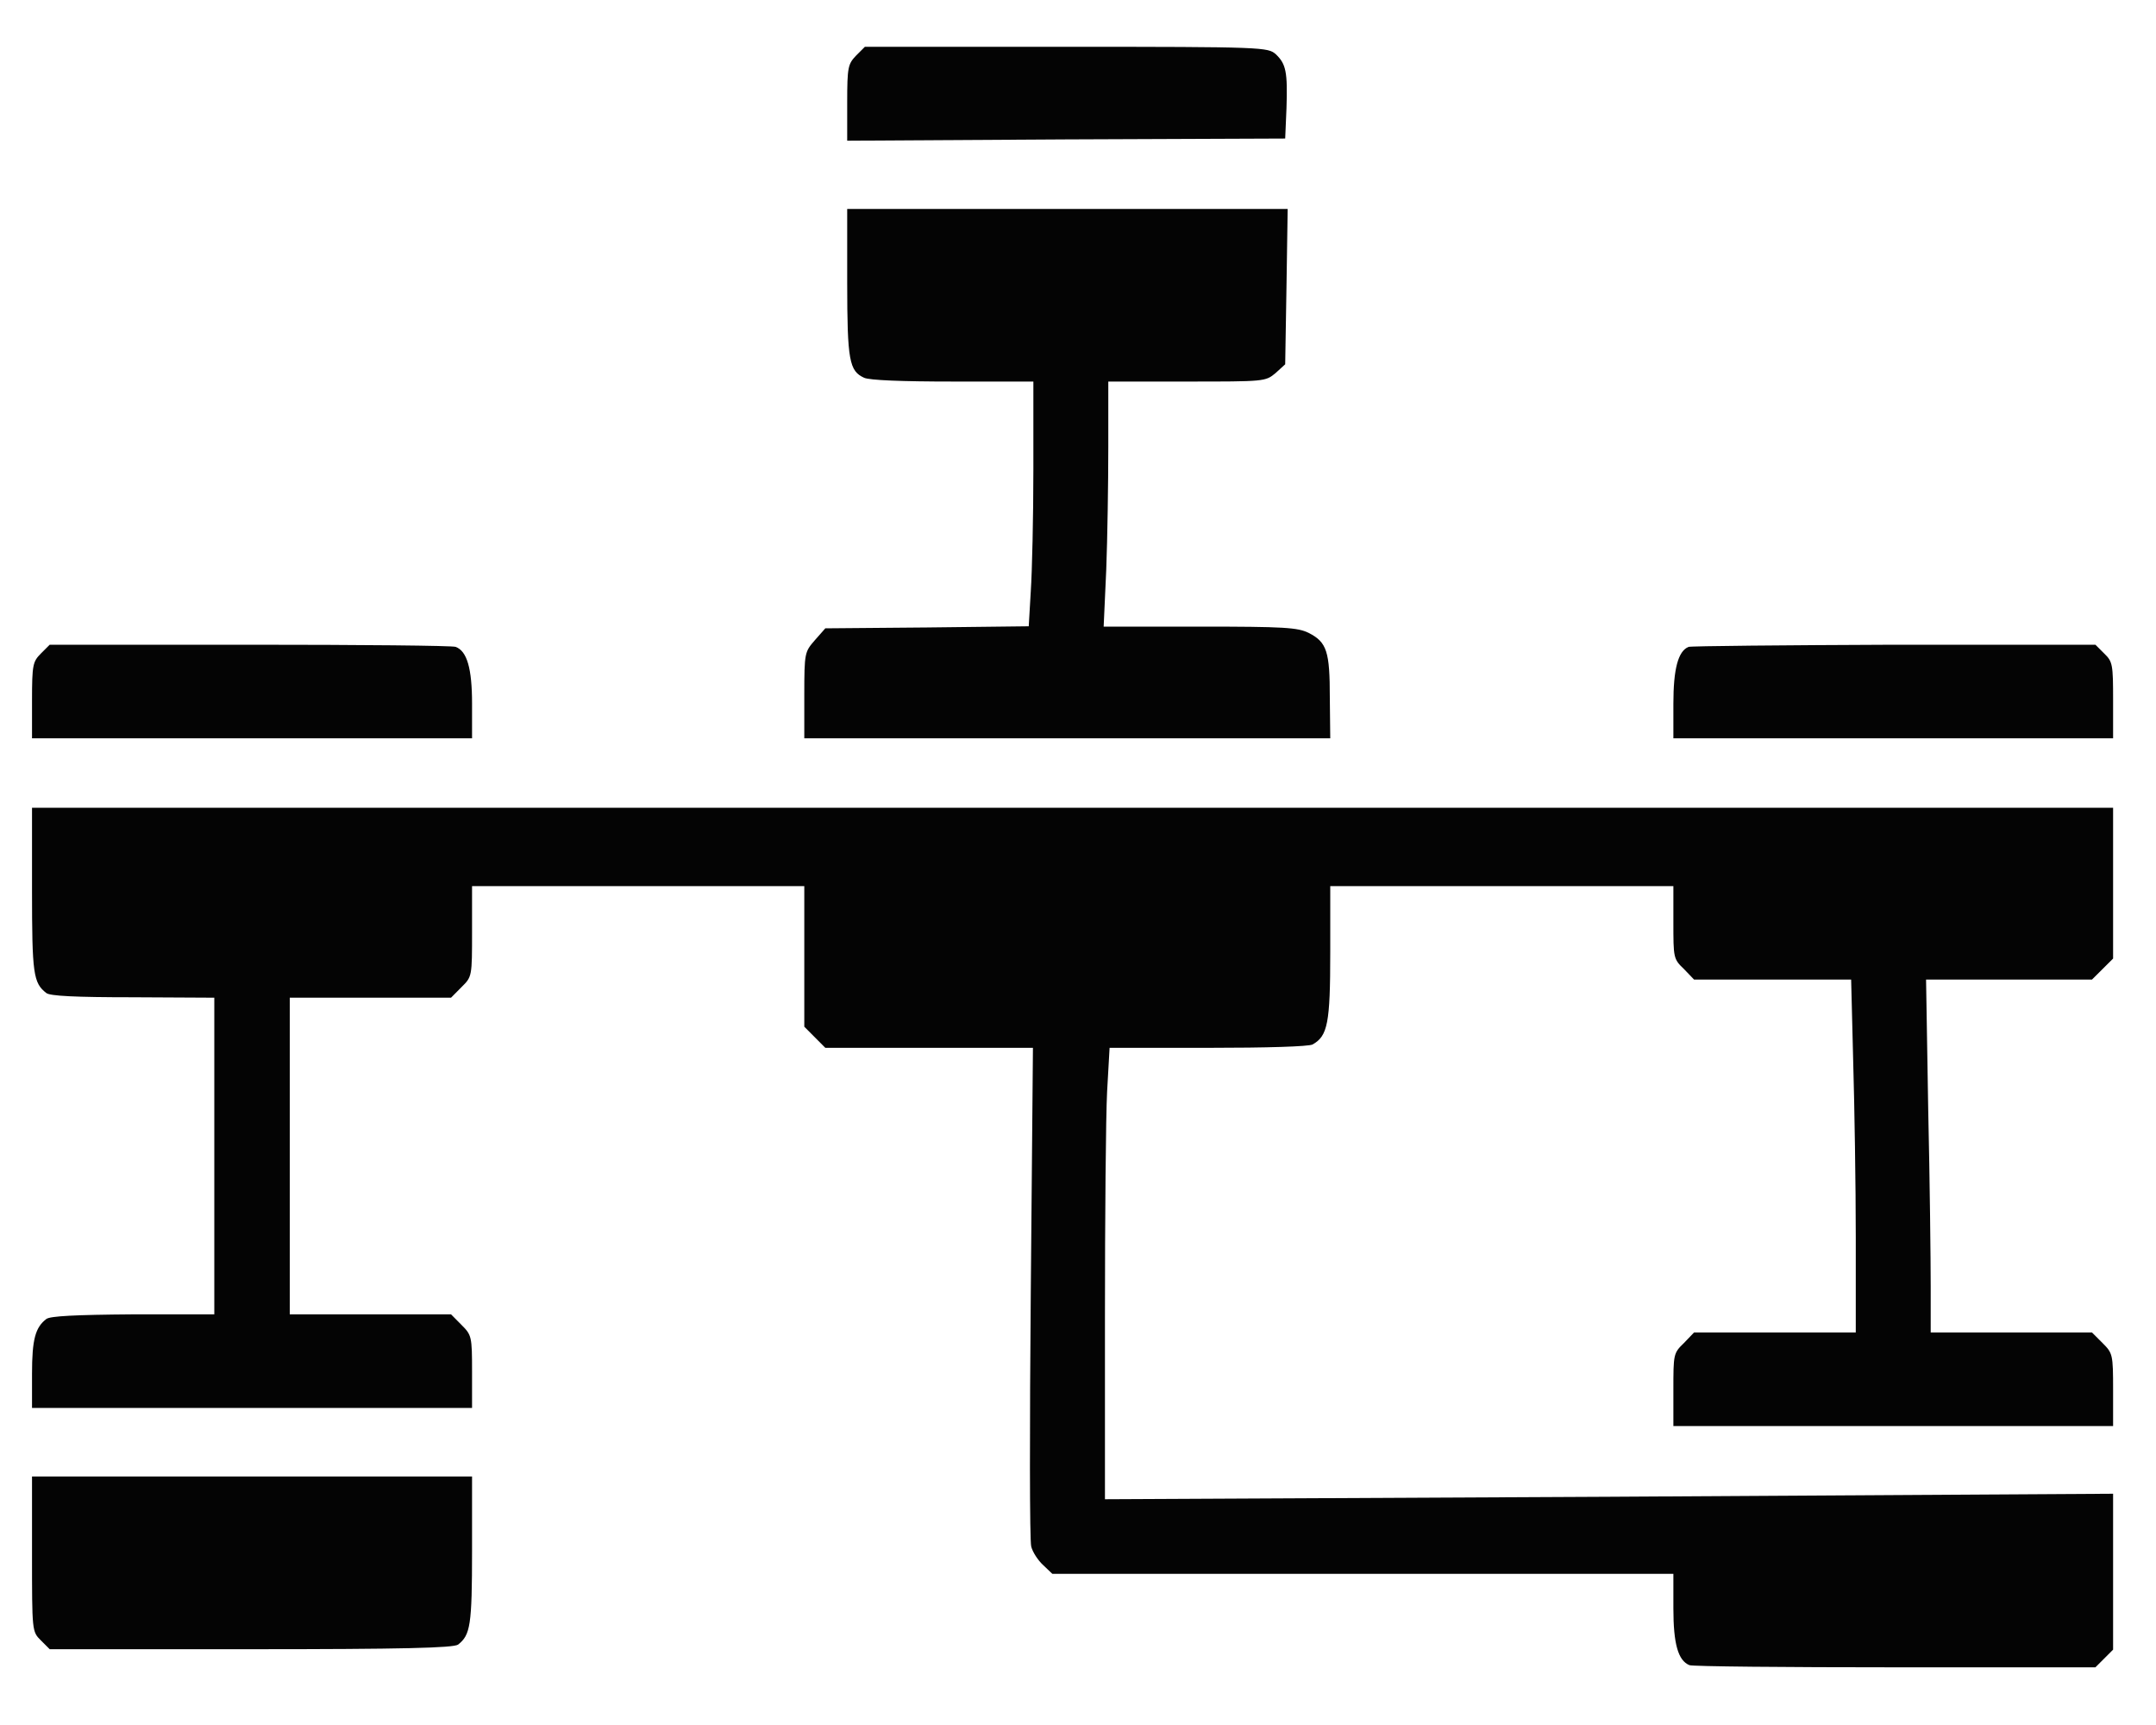 <?xml version="1.0" encoding="UTF-8"?>
<svg xmlns="http://www.w3.org/2000/svg" xmlns:xlink="http://www.w3.org/1999/xlink" width="20px" height="16px" viewBox="0 0 20 16" version="1.1">
<g id="surface1">
<path style=" stroke:none;fill-rule:evenodd;fill:rgb(1.569%,1.569%,1.569%);fill-opacity:1;" d="M 7.941 0.516 C 7.867 0.594 7.859 0.621 7.859 0.949 L 7.859 1.305 L 9.891 1.293 L 11.922 1.285 L 11.934 1.004 C 11.945 0.668 11.93 0.594 11.836 0.504 C 11.762 0.438 11.727 0.434 9.895 0.434 L 8.023 0.434 L 7.941 0.516 M 7.859 2.621 C 7.859 3.348 7.879 3.441 8.016 3.504 C 8.066 3.527 8.367 3.539 8.84 3.539 L 9.586 3.539 L 9.586 4.352 C 9.586 4.797 9.574 5.305 9.562 5.484 L 9.543 5.809 L 8.598 5.82 L 7.656 5.828 L 7.559 5.938 C 7.465 6.047 7.461 6.051 7.461 6.449 L 7.461 6.848 L 12.34 6.848 L 12.336 6.473 C 12.336 6.043 12.309 5.957 12.141 5.871 C 12.039 5.82 11.914 5.812 11.129 5.812 L 10.238 5.812 L 10.262 5.285 C 10.273 4.996 10.281 4.484 10.281 4.148 L 10.281 3.539 L 11.008 3.539 C 11.73 3.539 11.738 3.539 11.832 3.461 L 11.922 3.379 L 11.934 2.66 L 11.945 1.938 L 7.859 1.938 L 7.859 2.621 M 0.379 6.062 C 0.305 6.137 0.297 6.164 0.297 6.496 L 0.297 6.848 L 4.379 6.848 L 4.379 6.527 C 4.379 6.199 4.332 6.039 4.227 6 C 4.199 5.988 3.34 5.98 2.316 5.98 L 0.461 5.98 L 0.379 6.062 M 15.664 6 C 15.566 6.039 15.523 6.207 15.523 6.527 L 15.523 6.848 L 19.602 6.848 L 19.602 6.496 C 19.602 6.164 19.598 6.137 19.52 6.062 L 19.438 5.98 L 17.57 5.98 C 16.547 5.984 15.688 5.992 15.664 6 M 0.297 8.258 C 0.297 9.035 0.309 9.117 0.43 9.211 C 0.465 9.238 0.695 9.25 1.234 9.25 L 1.988 9.254 L 1.988 12.191 L 1.234 12.191 C 0.695 12.195 0.465 12.207 0.43 12.234 C 0.328 12.312 0.297 12.422 0.297 12.742 L 0.297 13.059 L 4.379 13.059 L 4.379 12.723 C 4.379 12.395 4.375 12.383 4.281 12.289 L 4.184 12.191 L 2.688 12.191 L 2.688 9.254 L 4.184 9.254 L 4.281 9.156 C 4.379 9.059 4.379 9.059 4.379 8.637 L 4.379 8.219 L 7.461 8.219 L 7.461 9.523 L 7.656 9.719 L 9.582 9.719 L 9.562 11.984 C 9.551 13.23 9.551 14.289 9.566 14.344 C 9.578 14.395 9.629 14.473 9.676 14.516 L 9.762 14.598 L 15.523 14.598 L 15.523 14.918 C 15.523 15.246 15.566 15.402 15.672 15.445 C 15.703 15.457 16.562 15.465 17.582 15.465 L 19.438 15.465 L 19.602 15.301 L 19.602 13.855 L 14.926 13.883 L 10.25 13.906 L 10.25 12.219 C 10.25 11.293 10.258 10.352 10.27 10.125 L 10.293 9.719 L 11.203 9.719 C 11.762 9.719 12.137 9.707 12.176 9.688 C 12.316 9.609 12.34 9.492 12.34 8.836 L 12.34 8.219 L 15.523 8.219 L 15.523 8.555 C 15.523 8.883 15.523 8.895 15.621 8.988 L 15.715 9.086 L 17.172 9.086 L 17.191 9.844 C 17.203 10.258 17.215 10.996 17.215 11.48 L 17.215 12.359 L 15.715 12.359 L 15.621 12.457 C 15.523 12.551 15.523 12.562 15.523 12.891 L 15.523 13.227 L 19.602 13.227 L 19.602 12.891 C 19.602 12.562 19.598 12.551 19.504 12.457 L 19.406 12.359 L 17.91 12.359 L 17.91 11.93 C 17.91 11.695 17.902 10.957 17.887 10.293 L 17.867 9.086 L 19.406 9.086 L 19.602 8.891 L 19.602 7.492 L 0.297 7.492 L 0.297 8.258 M 0.297 14.414 C 0.297 15.133 0.297 15.133 0.379 15.215 L 0.461 15.297 L 2.328 15.297 C 3.742 15.297 4.207 15.285 4.25 15.254 C 4.363 15.164 4.379 15.078 4.379 14.383 L 4.379 13.695 L 0.297 13.695 L 0.297 14.414 "/>
</g>
</svg>
